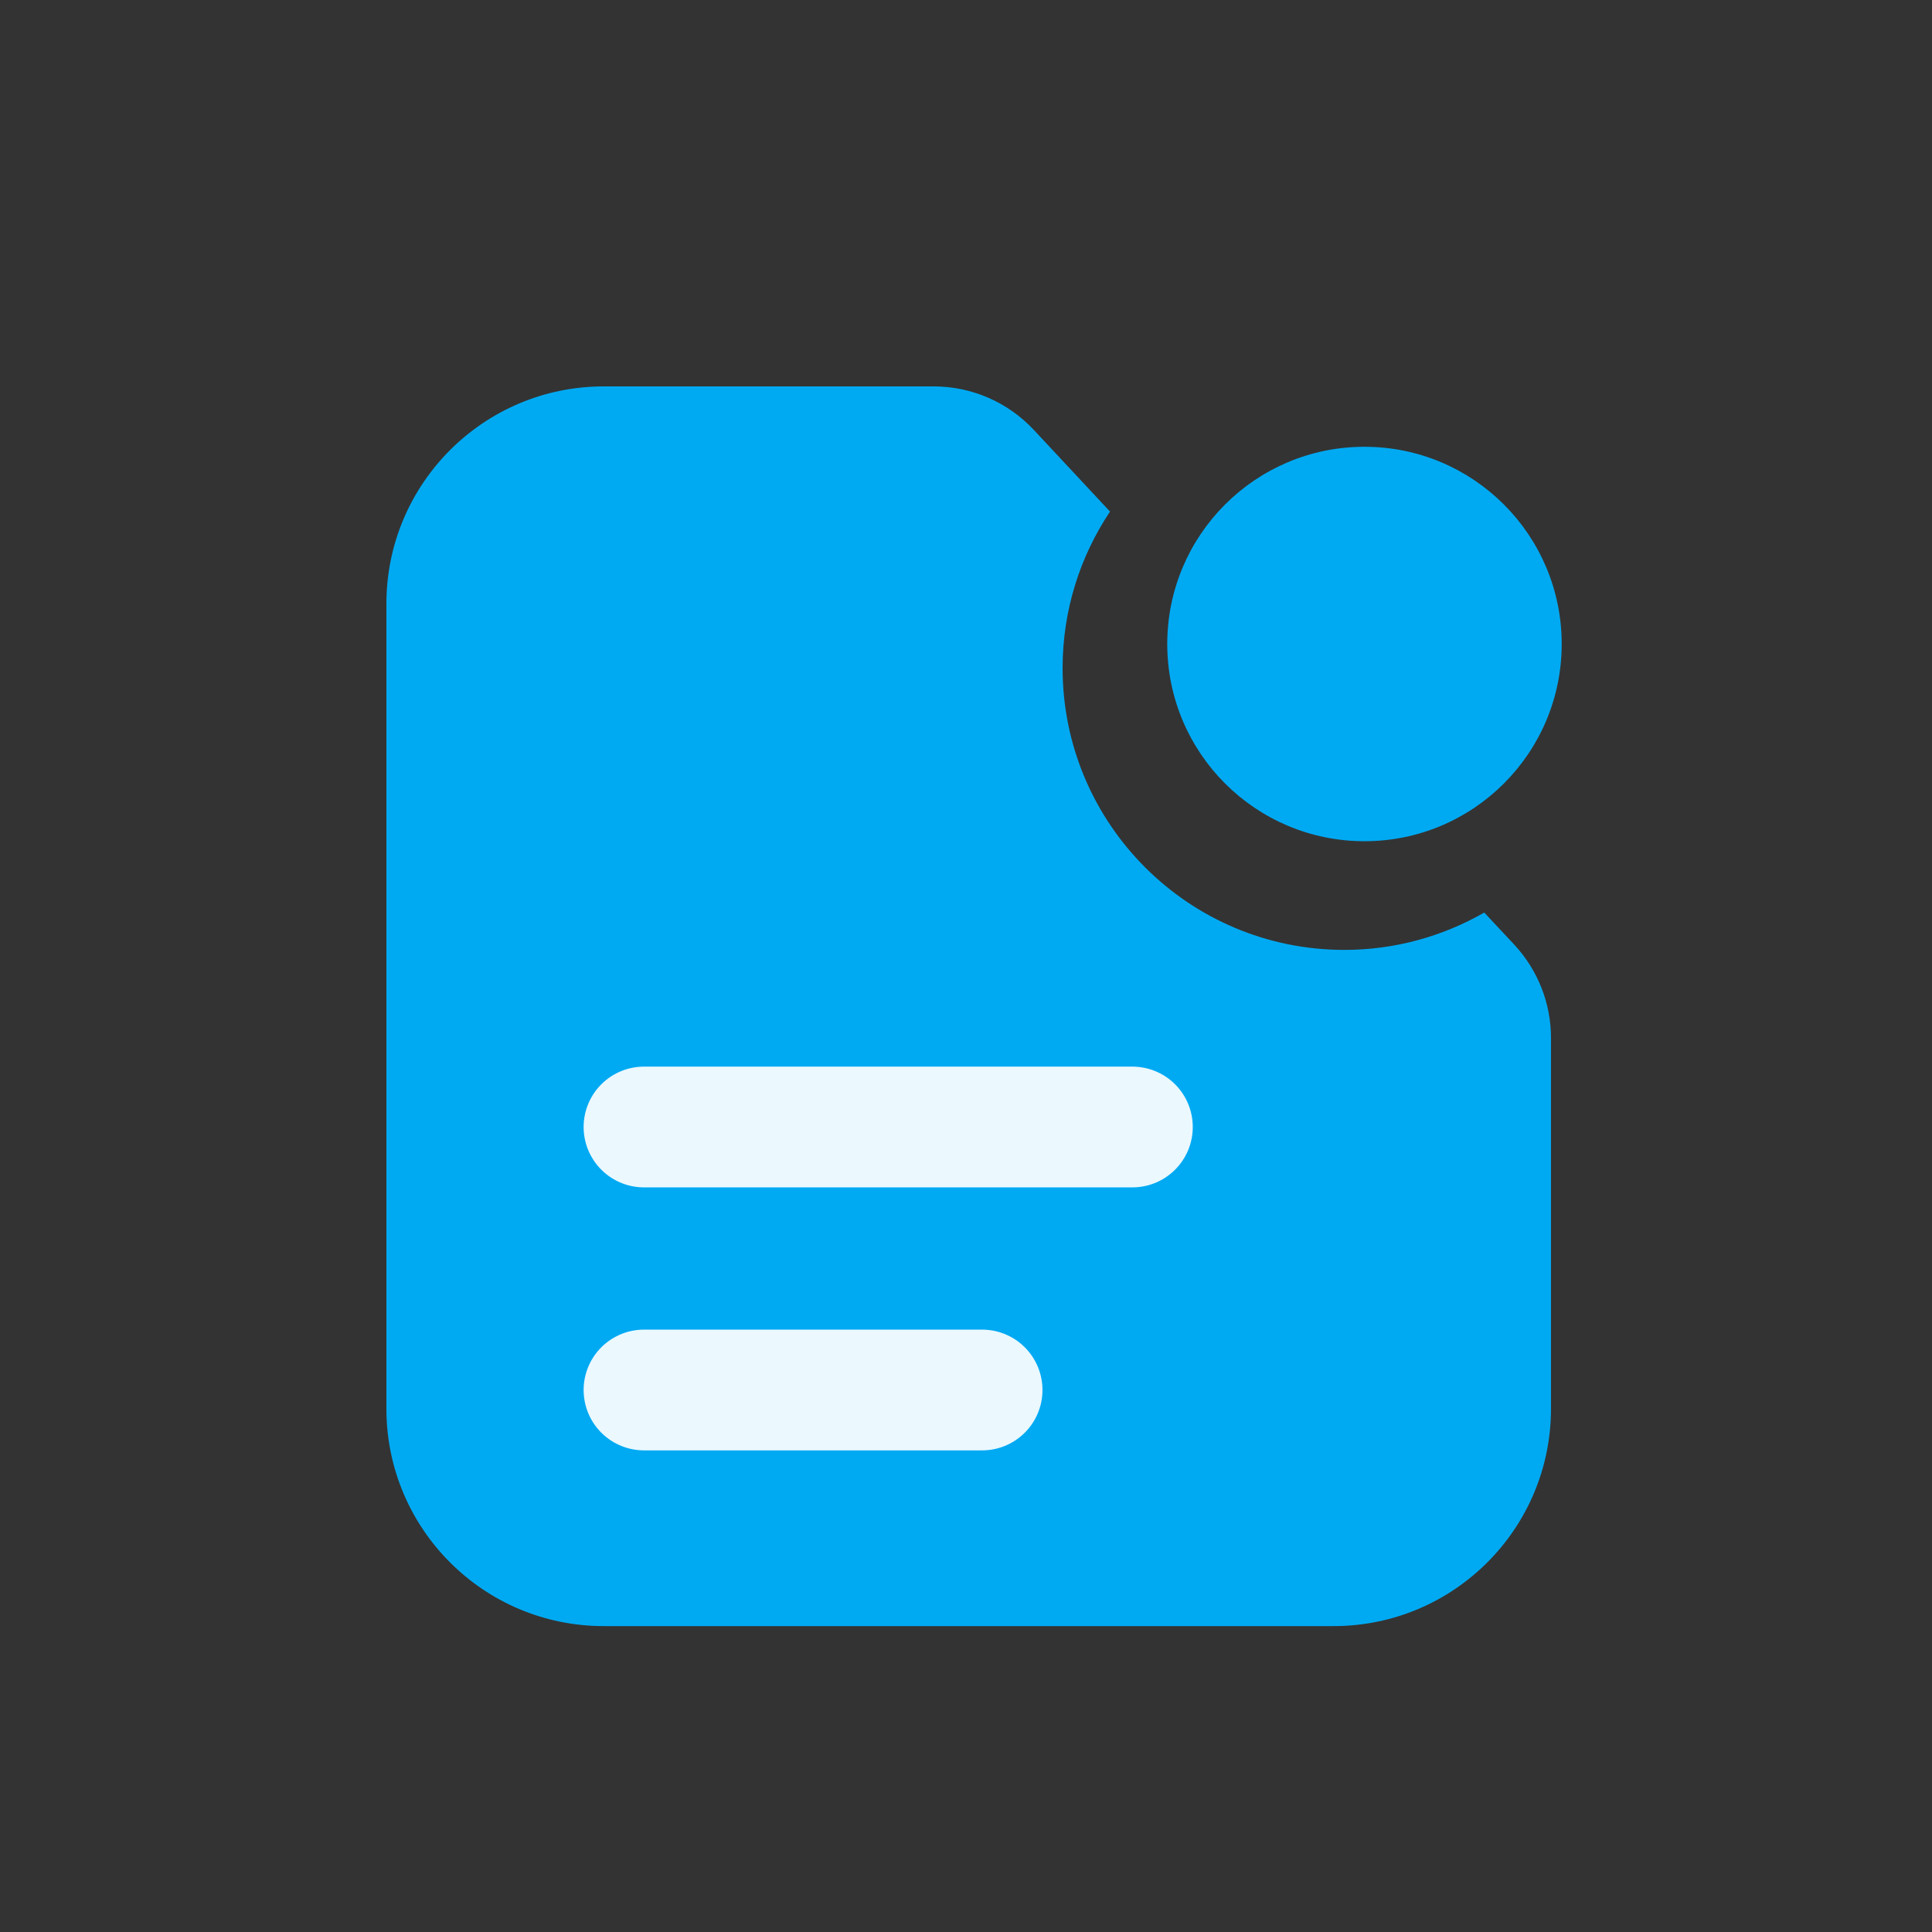 <svg width="24" height="24" viewBox="0 0 24 24" fill="none" xmlns="http://www.w3.org/2000/svg">
<rect x="0" y="0" width="24" height="24" fill="#333333" stroke="none"/>
<path d="M11.599 4.8C12.07 4.8 12.52 4.995 12.842 5.34L13.789 6.355C13.417 6.912 13.2 7.58 13.2 8.3C13.2 10.233 14.767 11.8 16.7 11.8C17.333 11.8 17.925 11.63 18.438 11.336L18.81 11.734C19.103 12.049 19.267 12.462 19.267 12.894V17.501C19.266 18.992 18.057 20.2 16.566 20.2H7.5C6.009 20.2 4.8 18.991 4.8 17.5V7.5C4.8 6.009 6.009 4.8 7.5 4.8H11.599Z" fill="#00AAF3"/>
<path d="M19.4 8C19.4 9.353 18.303 10.45 16.95 10.45C15.597 10.45 14.5 9.353 14.5 8C14.5 6.647 15.597 5.55 16.95 5.55C18.303 5.55 19.4 6.647 19.4 8Z" fill="#00AAF3"/>
<path d="M8 14H14.067" stroke="#EBF8FE" stroke-width="1.5" stroke-linecap="round"/>
<path d="M8 17.267H12.2" stroke="#EBF8FE" stroke-width="1.5" stroke-linecap="round"/>
</svg>
